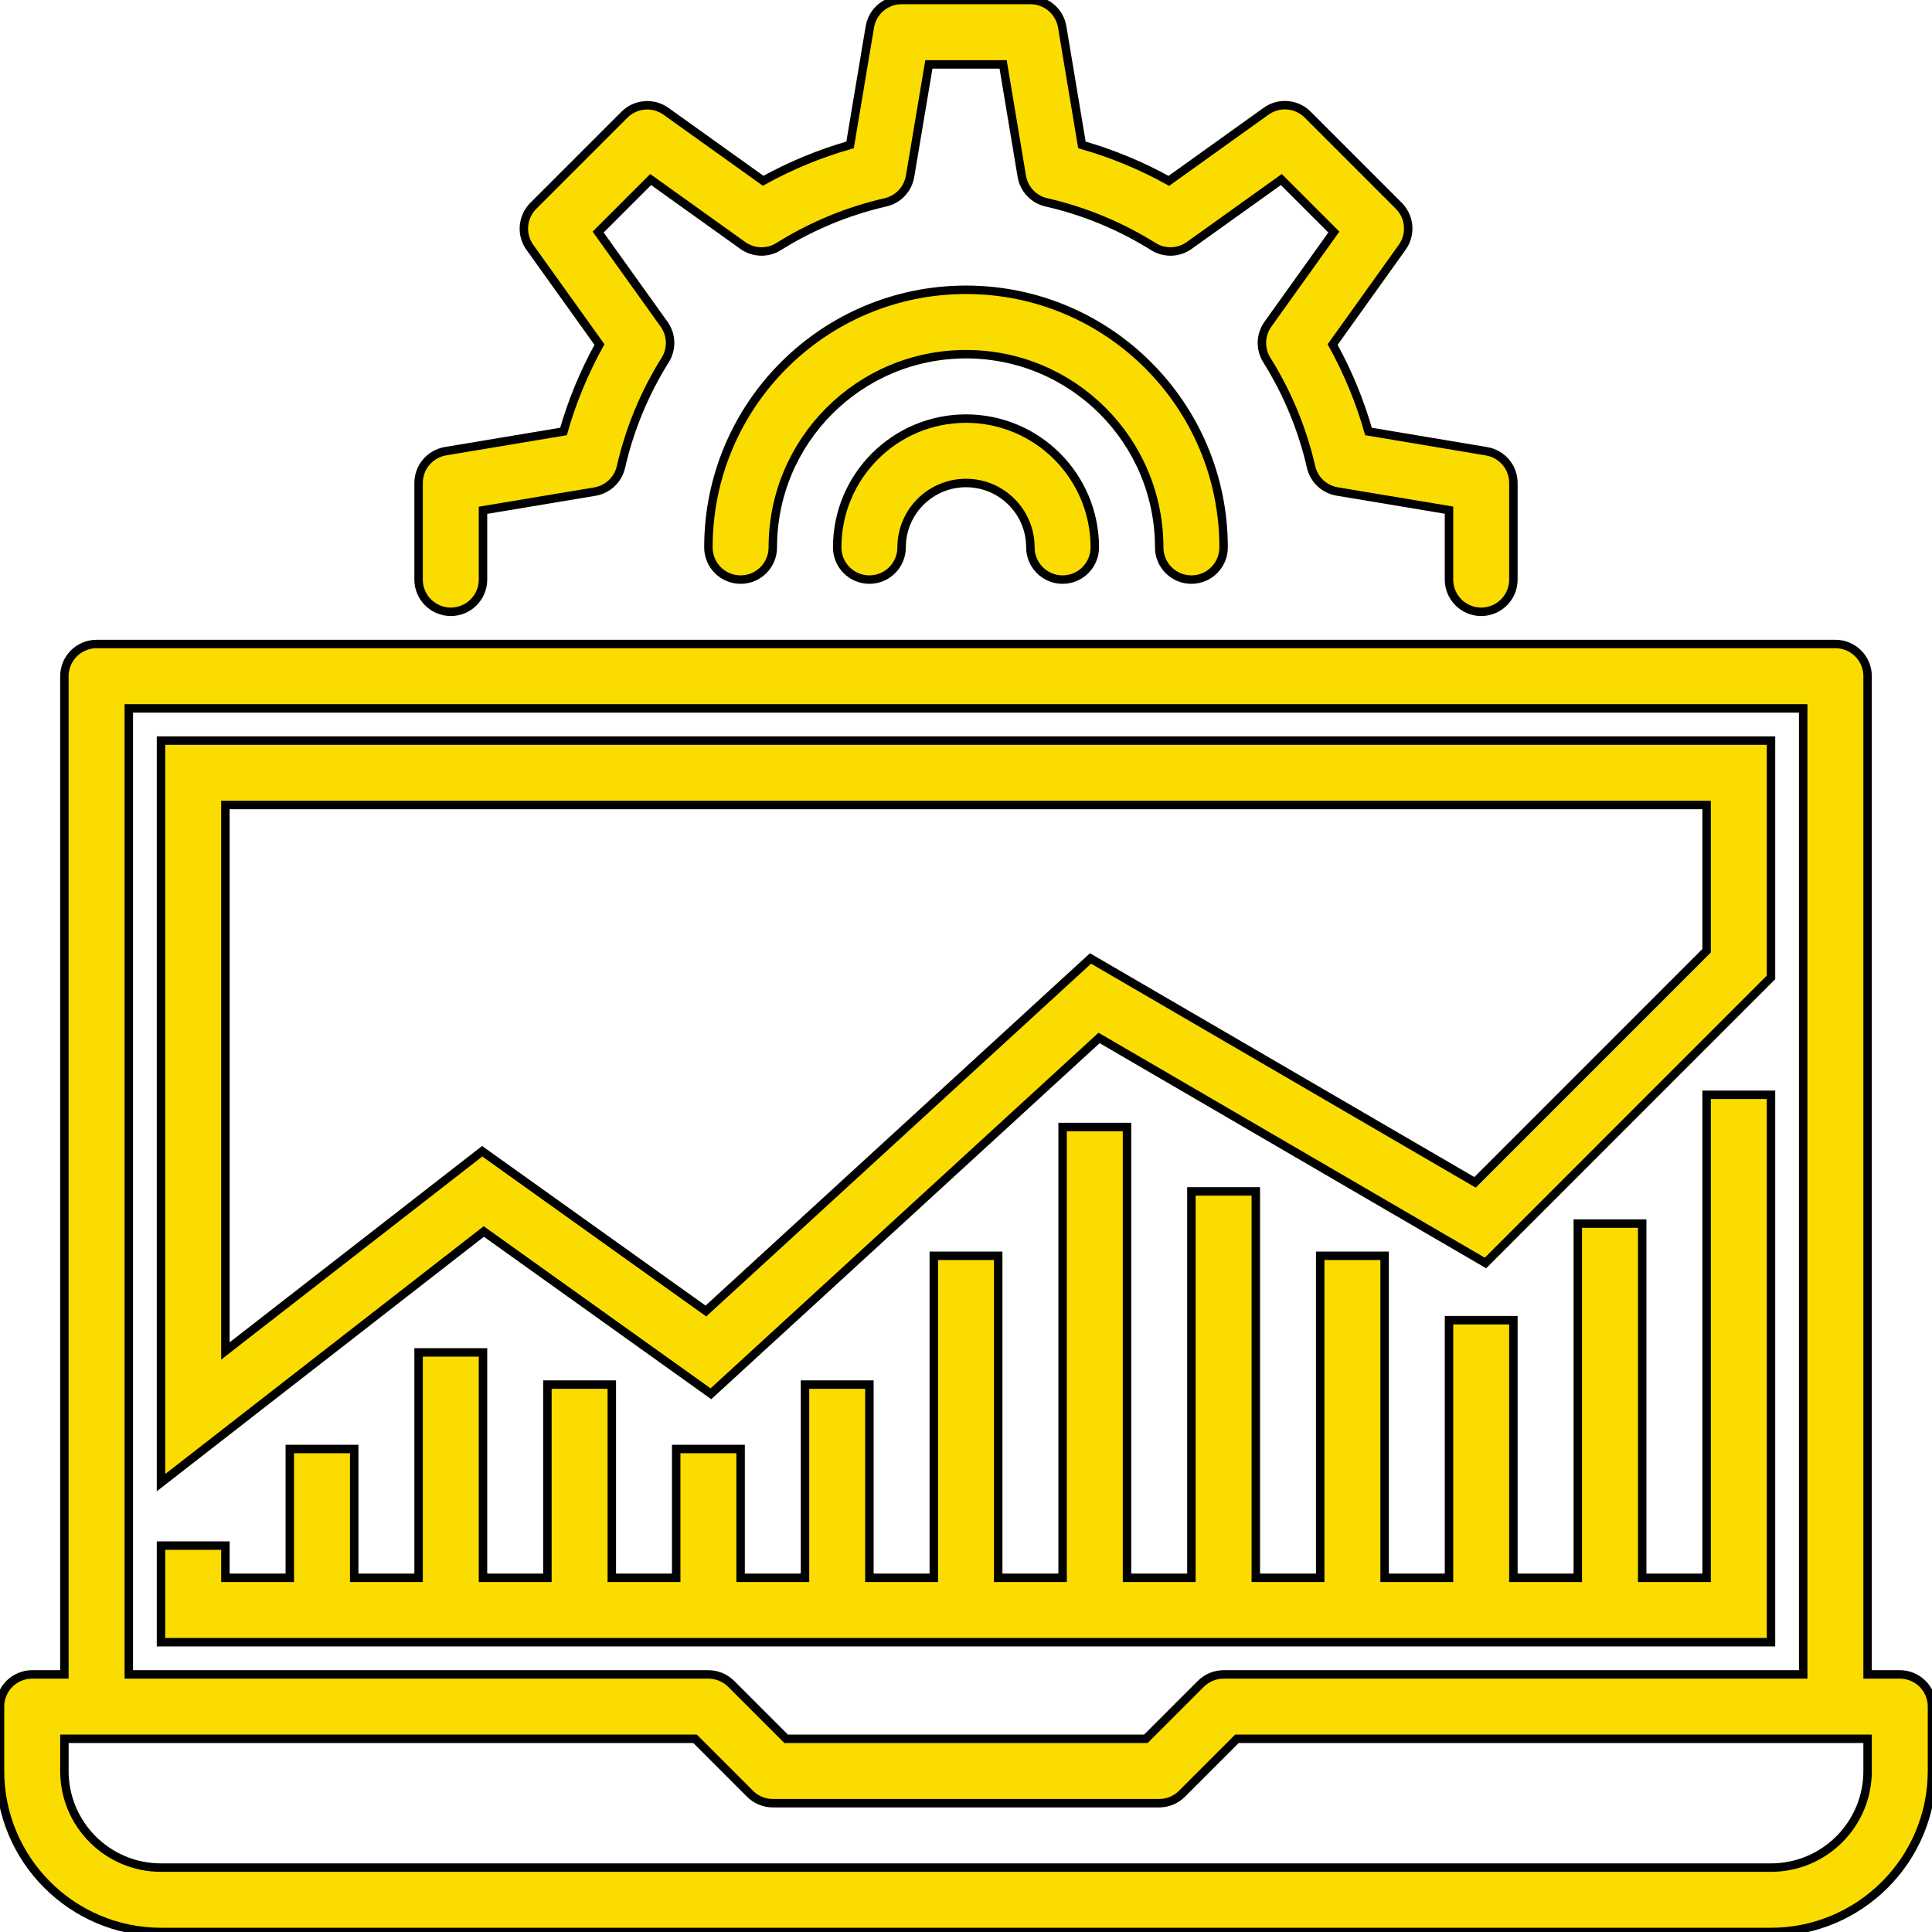 <?xml version="1.0" encoding="iso-8859-1"?>
<!-- Generator: Adobe Illustrator 19.0.0, SVG Export Plug-In . SVG Version: 6.00 Build 0)  -->
<svg version="1.1" id="Capa_1" xmlns="http://www.w3.org/2000/svg" xmlns:xlink="http://www.w3.org/1999/xlink" x="0px" y="0px"
	 viewBox="0 0 480 480" class="uk-animation-stroke uk-svg" style="enable-background:new 0 0 480 480; --uk-animation-stroke:46;" xml:space="preserve" fill="#fbdc00">
<g>
	<g>
		<g>
			<path stroke="#000" stroke-width="2.1" d="M472,416h-8V168c0-4.418-3.582-8-8-8H24c-4.418,0-8,3.582-8,8v248H8c-4.418,0-8,3.582-8,8v16
				c0.026,22.08,17.92,39.974,40,40h400c22.08-0.026,39.974-17.92,40-40v-16C480,419.582,476.418,416,472,416z M32,176h416v240H304
				c-2.123,0.011-4.157,0.856-5.664,2.352L284.688,432h-89.376l-13.648-13.648c-1.507-1.496-3.541-2.341-5.664-2.352H32V176z
				 M464,440c0,13.255-10.745,24-24,24H40c-13.255,0-24-10.745-24-24v-8h156.688l13.656,13.656c1.5,1.5,3.534,2.344,5.656,2.344h96
				c2.122,0,4.156-0.844,5.656-2.344L307.312,432H464V440z"/>
			<path stroke="#000" stroke-width="2.1" d="M176.624,346.28l96.44-88.408l96,55.912L440,242.832V184H40v184.36l80.2-62.4L176.624,346.28z M56,335.64V200h368v36.208
				l-57.528,57.544l-95.536-55.624l-95.56,87.592L119.8,286.024L56,335.64z"/>
			<path stroke="#000" stroke-width="2.1" d="M112,152c4.418,0,8-3.582,8-8v-17.224l27.8-4.64c3.194-0.537,5.749-2.947,6.472-6.104
				c2.15-9.41,5.863-18.394,10.984-26.576c1.727-2.75,1.619-6.272-0.272-8.912l-16.376-22.888l13.048-13.048l22.888,16.376
				c2.64,1.891,6.161,1.999,8.912,0.272c8.173-5.118,17.145-8.831,26.544-10.984c3.157-0.723,5.567-3.278,6.104-6.472l4.672-27.8
				h18.448l4.64,27.8c0.537,3.194,2.947,5.749,6.104,6.472c9.41,2.15,18.394,5.863,26.576,10.984
				c2.75,1.727,6.272,1.619,8.912-0.272l22.888-16.376l13.048,13.048l-16.376,22.888c-1.891,2.64-1.999,6.161-0.272,8.912
				c5.118,8.172,8.831,17.145,10.984,26.544c0.723,3.157,3.278,5.567,6.472,6.104l27.8,4.64V144c0,4.418,3.582,8,8,8s8-3.582,8-8
				v-24c-0.001-3.908-2.826-7.243-6.68-7.888L340,107.2c-2.141-7.515-5.131-14.762-8.912-21.6l17.288-24.168
				c2.275-3.184,1.913-7.547-0.856-10.312l-22.64-22.648c-2.767-2.767-7.13-3.125-10.312-0.848L290.4,44.936
				c-6.837-3.789-14.084-6.787-21.6-8.936l-4.904-29.344C263.24,2.808,259.903-0.005,256,0h-32c-3.908,0.001-7.243,2.826-7.888,6.68
				L211.2,36c-7.515,2.141-14.762,5.131-21.6,8.912l-24.144-17.264c-3.182-2.277-7.545-1.919-10.312,0.848l-22.648,22.648
				c-2.767,2.767-3.125,7.13-0.848,10.312L148.936,85.6c-3.789,6.837-6.787,14.084-8.936,21.6l-29.344,4.904
				c-3.848,0.656-6.661,3.993-6.656,7.896v24C104,148.418,107.582,152,112,152z"/>
			<path stroke="#000" stroke-width="2.1" d="M288,136c0,4.418,3.582,8,8,8s8-3.582,8-8c0-35.346-28.654-64-64-64c-35.346,0-64,28.654-64,64c0,4.418,3.582,8,8,8
				s8-3.582,8-8c0-26.51,21.49-48,48-48C266.51,88,288,109.49,288,136z"/>
			<path stroke="#000" stroke-width="2.1" d="M208,136c0,4.418,3.582,8,8,8s8-3.582,8-8c0-8.837,7.163-16,16-16s16,7.163,16,16c0,4.418,3.582,8,8,8s8-3.582,8-8
				c0-17.673-14.327-32-32-32C222.327,104,208,118.327,208,136z"/>
			<polygon stroke="#000" stroke-width="2.1" points="440,400 440,392 440,272 424,272 424,392 408,392 408,304 392,304 392,392 376,392 376,328 360,328 360,392 
				344,392 344,312 328,312 328,392 312,392 312,296 296,296 296,392 280,392 280,280 264,280 264,392 248,392 248,312 232,312 
				232,392 216,392 216,344 200,344 200,392 184,392 184,360 168,360 168,392 152,392 152,344 136,344 136,392 120,392 120,336 
				104,336 104,392 88,392 88,360 72,360 72,392 56,392 56,384 40,384 40,392 40,400 40,408 440,408 			"/>
		</g>
	</g>
</g>
<g>
</g>
<g>
</g>
<g>
</g>
<g>
</g>
<g>
</g>
<g>
</g>
<g>
</g>
<g>
</g>
<g>
</g>
<g>
</g>
<g>
</g>
<g>
</g>
<g>
</g>
<g>
</g>
<g>
</g>
</svg>
